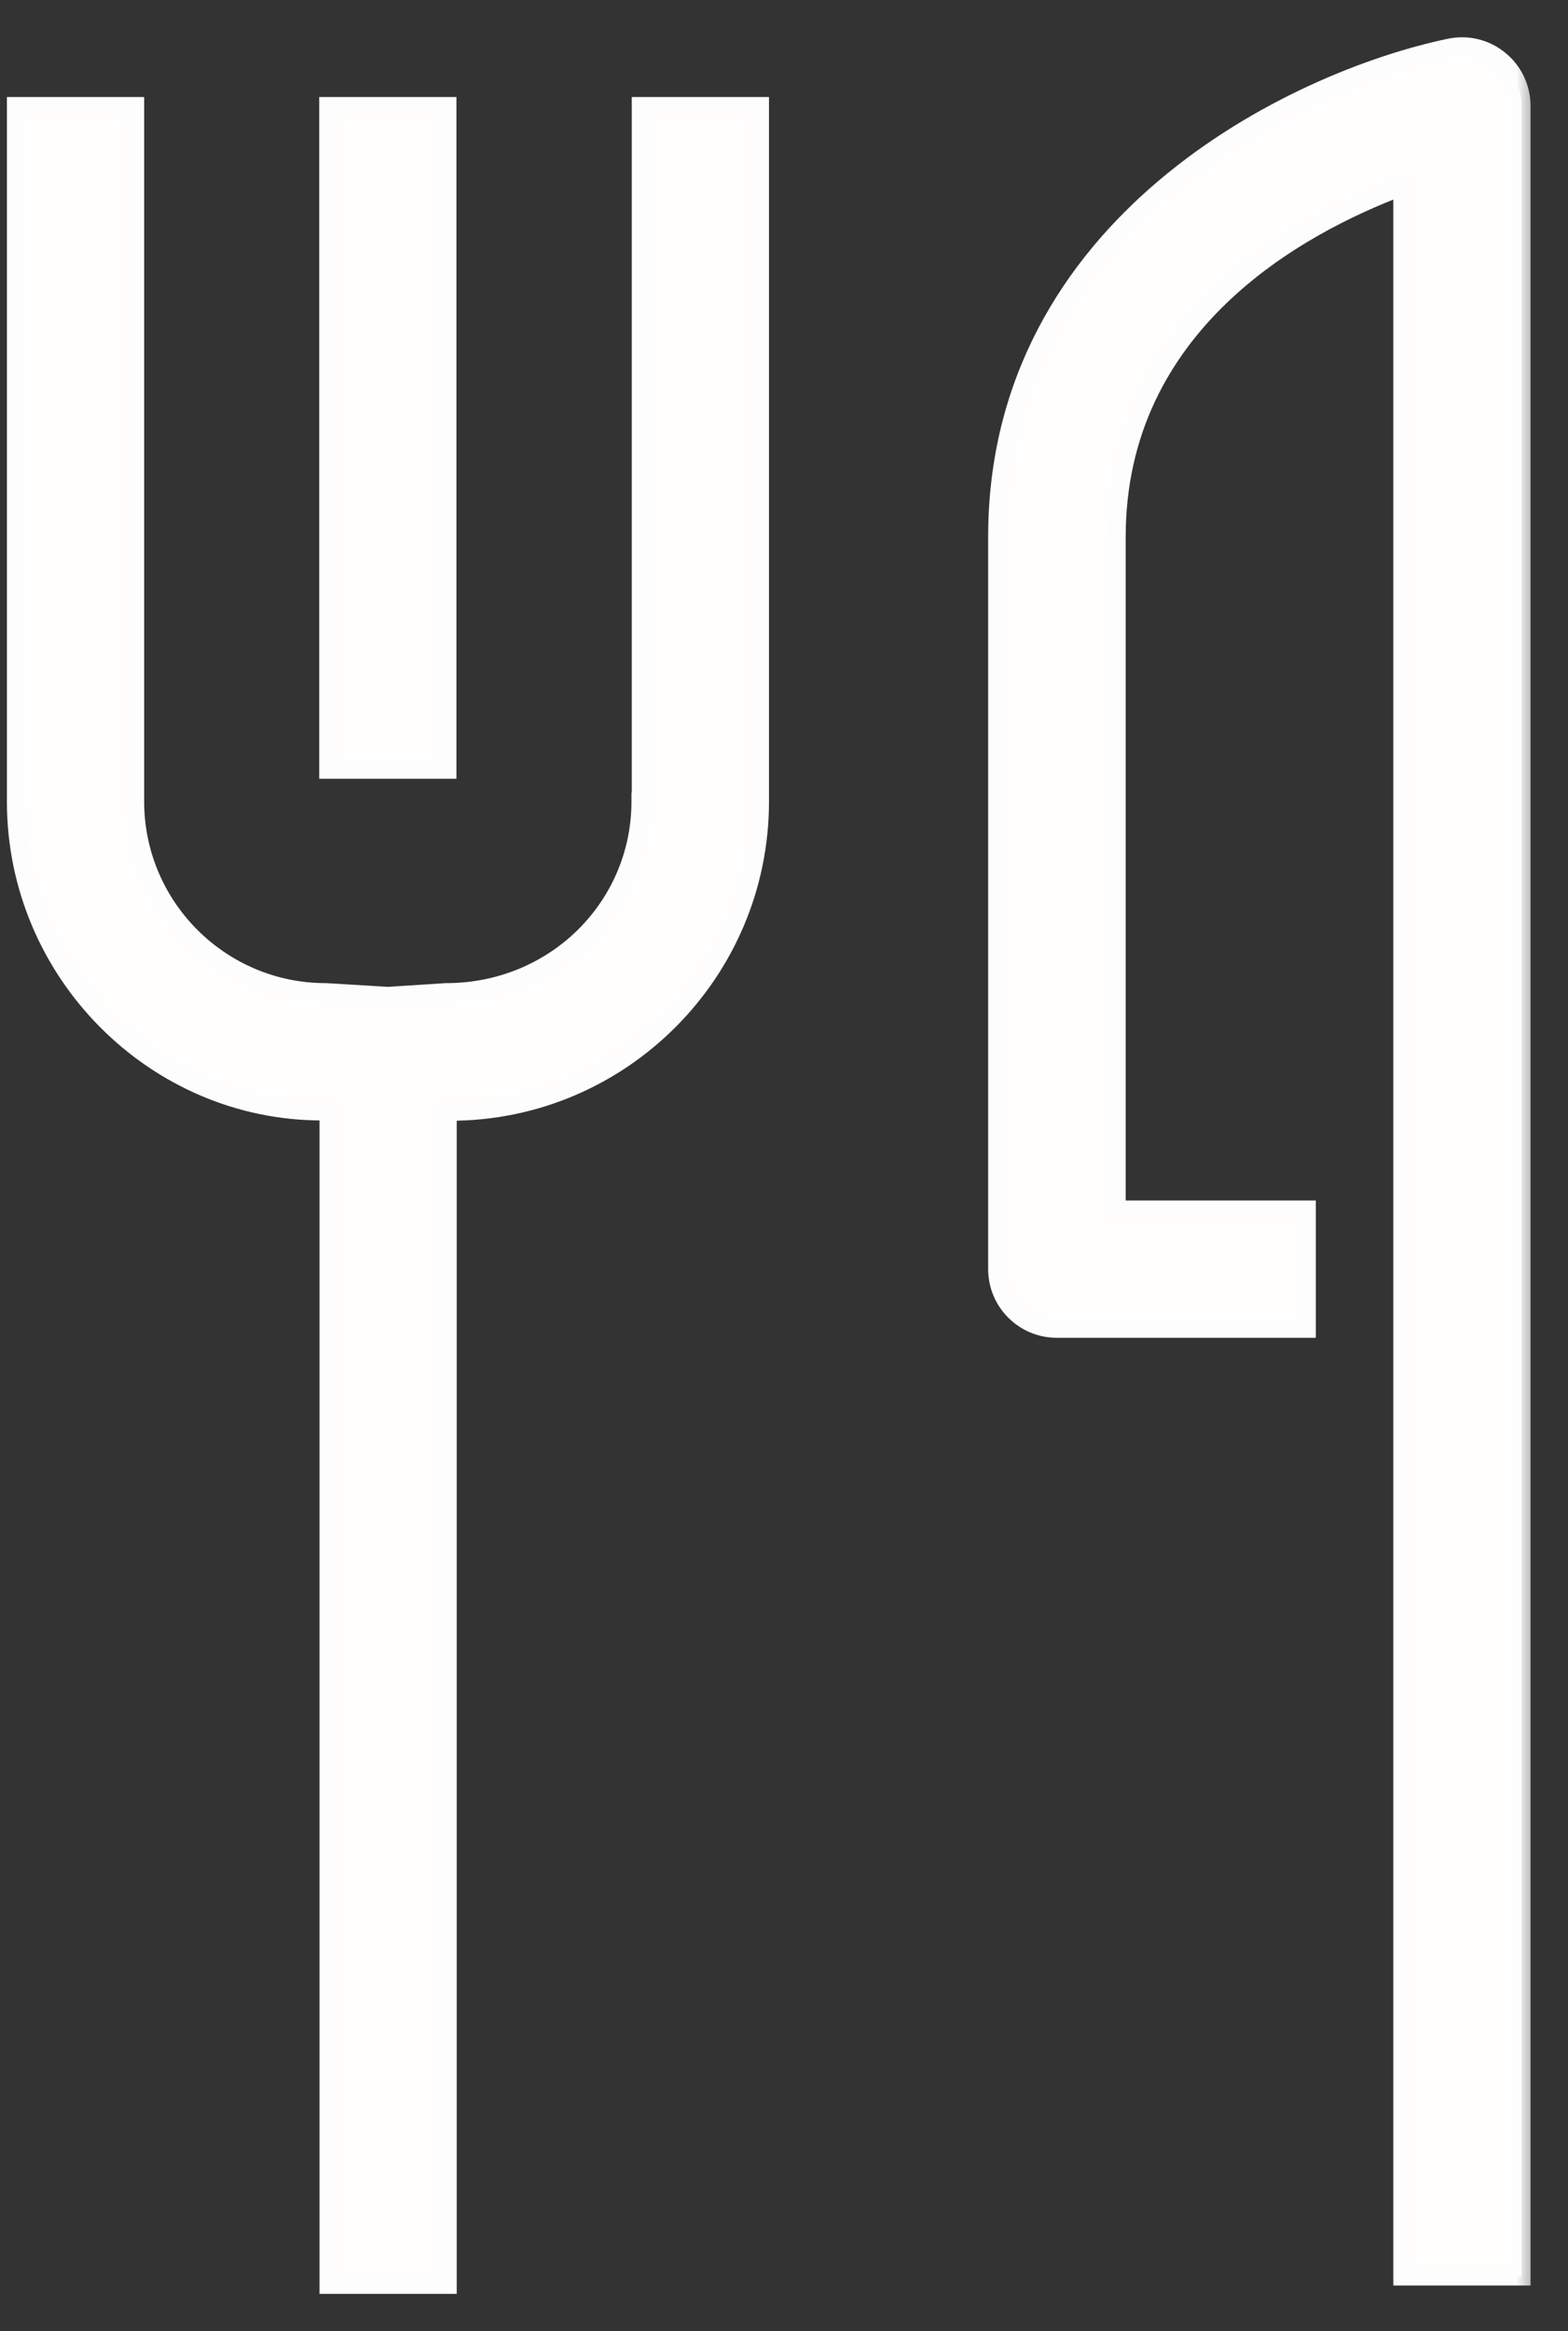 <svg width="35" height="52" viewBox="0 0 35 52" fill="none" xmlns="http://www.w3.org/2000/svg">
<rect x="0" y="0" width="35" height="52" fill="#333333" stroke="none"/>
<mask id="path-1-outside-1_510_12099" maskUnits="userSpaceOnUse" x="-0.646" y="0.031" width="35" height="52" fill="black">
<rect fill="white" x="-0.646" y="0.031" width="35" height="52"/>
<path fill-rule="evenodd" clip-rule="evenodd" d="M32.362 1.06C32.75 0.977 33.159 1.074 33.471 1.331C33.783 1.58 33.964 1.962 33.964 2.364V50.781H31.301V4.16C28.97 5.034 24.927 7.233 24.927 11.976V26.978H29.171V29.641H23.588C22.853 29.641 22.257 29.045 22.257 28.31V11.976C22.257 5.006 28.866 1.788 32.362 1.06ZM14.295 17.879C14.295 20.223 12.388 22.13 9.96 22.13L8.656 22.213L7.269 22.13C4.925 22.13 3.018 20.223 3.018 17.879V2.364H0.354V17.879C0.354 21.693 3.455 24.793 7.186 24.793H7.332V50.968H9.995V24.8H10.05C13.865 24.8 16.965 21.693 16.965 17.879V2.364H14.302V17.879H14.295ZM9.988 2.364H7.325V17.171H9.988V2.364Z"/>
</mask>
<path fill-rule="evenodd" clip-rule="evenodd" d="M32.362 1.06C32.75 0.977 33.159 1.074 33.471 1.331C33.783 1.58 33.964 1.962 33.964 2.364V50.781H31.301V4.16C28.97 5.034 24.927 7.233 24.927 11.976V26.978H29.171V29.641H23.588C22.853 29.641 22.257 29.045 22.257 28.31V11.976C22.257 5.006 28.866 1.788 32.362 1.06ZM14.295 17.879C14.295 20.223 12.388 22.13 9.96 22.13L8.656 22.213L7.269 22.13C4.925 22.13 3.018 20.223 3.018 17.879V2.364H0.354V17.879C0.354 21.693 3.455 24.793 7.186 24.793H7.332V50.968H9.995V24.8H10.05C13.865 24.8 16.965 21.693 16.965 17.879V2.364H14.302V17.879H14.295ZM9.988 2.364H7.325V17.171H9.988V2.364Z" fill="#FFFEFD"/>
<path d="M33.471 1.331L33.344 1.485L33.346 1.487L33.471 1.331ZM32.362 1.06L32.403 1.256L32.404 1.256L32.362 1.06ZM33.964 50.781V50.981H34.164V50.781H33.964ZM31.301 50.781H31.101V50.981H31.301V50.781ZM31.301 4.16H31.501V3.872L31.23 3.973L31.301 4.16ZM24.927 26.978H24.727V27.178H24.927V26.978ZM29.171 26.978H29.371V26.778H29.171V26.978ZM29.171 29.641V29.841H29.371V29.641H29.171ZM9.96 22.13V21.93L9.947 21.93L9.96 22.13ZM14.295 17.879V17.679H14.095V17.879H14.295ZM8.656 22.213L8.644 22.413L8.657 22.414L8.669 22.413L8.656 22.213ZM7.269 22.13L7.281 21.93H7.269V22.13ZM3.018 2.364H3.218V2.164H3.018V2.364ZM0.354 2.364V2.164H0.154V2.364H0.354ZM7.332 24.793H7.532V24.593H7.332V24.793ZM7.332 50.968H7.132V51.168H7.332V50.968ZM9.995 50.968V51.168H10.195V50.968H9.995ZM9.995 24.8V24.6H9.795V24.8H9.995ZM16.965 2.364H17.165V2.164H16.965V2.364ZM14.302 2.364V2.164H14.102V2.364H14.302ZM14.302 17.879V18.079H14.502V17.879H14.302ZM7.325 2.364V2.164H7.125V2.364H7.325ZM9.988 2.364H10.188V2.164H9.988V2.364ZM7.325 17.171H7.125V17.371H7.325V17.171ZM9.988 17.171V17.371H10.188V17.171H9.988ZM33.598 1.176C33.239 0.881 32.767 0.769 32.32 0.865L32.404 1.256C32.733 1.185 33.08 1.267 33.344 1.485L33.598 1.176ZM34.164 2.364C34.164 1.902 33.957 1.463 33.596 1.174L33.346 1.487C33.61 1.698 33.764 2.021 33.764 2.364H34.164ZM34.164 50.781V2.364H33.764V50.781H34.164ZM31.301 50.981H33.964V50.581H31.301V50.981ZM31.101 4.16V50.781H31.501V4.16H31.101ZM25.127 11.976C25.127 7.371 29.05 5.218 31.371 4.348L31.23 3.973C28.891 4.85 24.727 7.094 24.727 11.976H25.127ZM25.127 26.978V11.976H24.727V26.978H25.127ZM29.171 26.778H24.927V27.178H29.171V26.778ZM29.371 29.641V26.978H28.971V29.641H29.371ZM23.588 29.841H29.171V29.441H23.588V29.841ZM22.057 28.31C22.057 29.155 22.743 29.841 23.588 29.841V29.441C22.964 29.441 22.457 28.934 22.457 28.31H22.057ZM22.057 11.976V28.31H22.457V11.976H22.057ZM32.321 0.864C30.547 1.234 27.988 2.233 25.869 4.025C23.746 5.82 22.057 8.42 22.057 11.976H22.457C22.457 8.563 24.072 6.068 26.128 4.33C28.187 2.589 30.681 1.614 32.403 1.256L32.321 0.864ZM9.96 22.33C12.495 22.33 14.495 20.336 14.495 17.879H14.095C14.095 20.11 12.28 21.93 9.96 21.93V22.33ZM8.669 22.413L9.973 22.33L9.947 21.93L8.644 22.014L8.669 22.413ZM7.257 22.33L8.644 22.413L8.668 22.014L7.281 21.93L7.257 22.33ZM2.818 17.879C2.818 20.333 4.815 22.33 7.269 22.33V21.93C5.035 21.93 3.218 20.112 3.218 17.879H2.818ZM2.818 2.364V17.879H3.218V2.364H2.818ZM0.354 2.564H3.018V2.164H0.354V2.564ZM0.554 17.879V2.364H0.154V17.879H0.554ZM7.186 24.593C3.567 24.593 0.554 21.584 0.554 17.879H0.154C0.154 21.802 3.343 24.993 7.186 24.993V24.593ZM7.332 24.593H7.186V24.993H7.332V24.593ZM7.532 50.968V24.793H7.132V50.968H7.532ZM9.995 50.768H7.332V51.168H9.995V50.768ZM9.795 24.8V50.968H10.195V24.8H9.795ZM10.05 24.6H9.995V25H10.05V24.6ZM16.765 17.879C16.765 21.583 13.754 24.6 10.05 24.6V25C13.976 25 17.165 21.803 17.165 17.879H16.765ZM16.765 2.364V17.879H17.165V2.364H16.765ZM14.302 2.564H16.965V2.164H14.302V2.564ZM14.502 17.879V2.364H14.102V17.879H14.502ZM14.295 18.079H14.302V17.679H14.295V18.079ZM7.325 2.564H9.988V2.164H7.325V2.564ZM7.525 17.171V2.364H7.125V17.171H7.525ZM9.988 16.971H7.325V17.371H9.988V16.971ZM9.788 2.364V17.171H10.188V2.364H9.788Z" fill="#FDFDFD" mask="url(#path-1-outside-1_510_12099)"/>
</svg>
